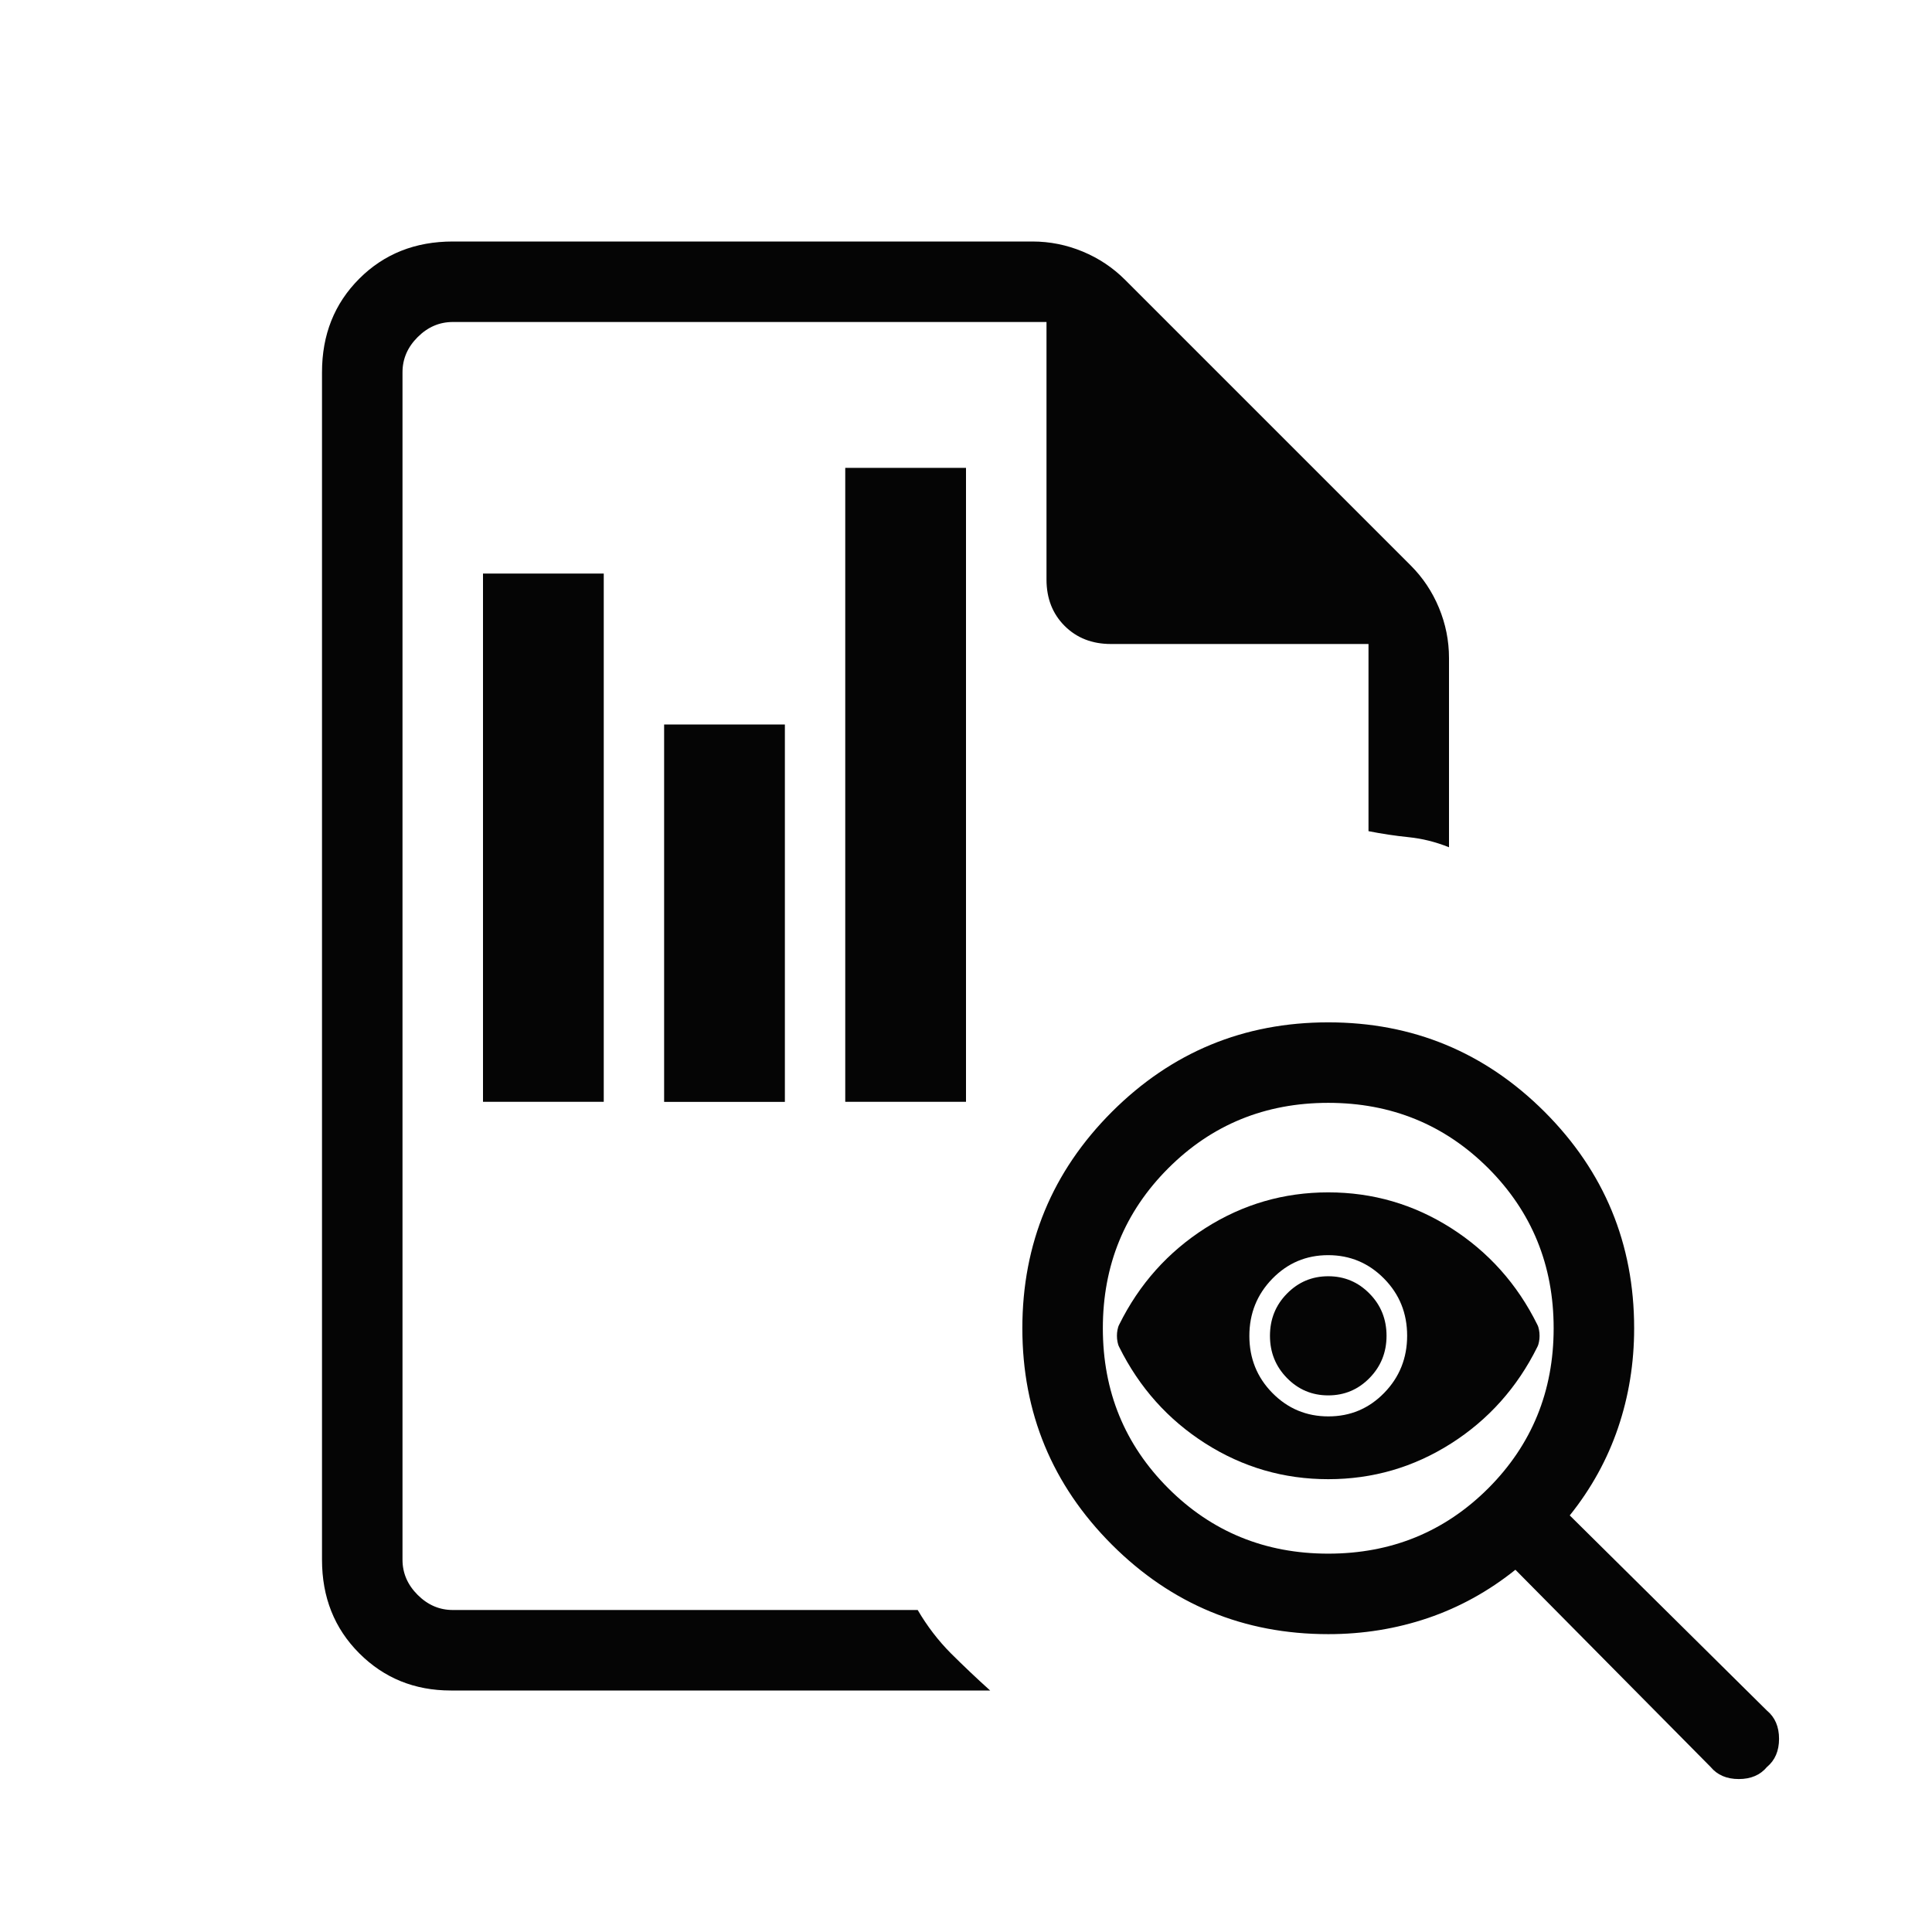 <svg width="24" height="24" viewBox="0 0 24 24" fill="none" xmlns="http://www.w3.org/2000/svg">
<mask id="mask0_192_15" style="mask-type:alpha" maskUnits="userSpaceOnUse" x="0" y="0" width="24" height="24">
<rect width="24" height="24" fill="#D9D9D9"/>
</mask>
<g mask="url(#mask0_192_15)">
<path d="M5 4V10.325V10.3V20V4ZM5.6 21C5.15 21 4.771 20.846 4.463 20.538C4.154 20.229 4 19.842 4 19.375V4.625C4 4.158 4.154 3.771 4.463 3.462C4.771 3.154 5.158 3 5.625 3H12.825C13.042 3 13.25 3.042 13.45 3.125C13.65 3.208 13.825 3.325 13.975 3.475L17.525 7.025C17.675 7.175 17.792 7.35 17.875 7.55C17.958 7.75 18 7.958 18 8.175V10.525C17.833 10.458 17.667 10.417 17.5 10.4C17.333 10.383 17.167 10.358 17 10.325V8H13.8C13.567 8 13.375 7.925 13.225 7.775C13.075 7.625 13 7.433 13 7.2V4H5.625C5.458 4 5.313 4.063 5.188 4.188C5.063 4.313 5 4.458 5 4.625V19.375C5 19.542 5.063 19.687 5.188 19.812C5.313 19.937 5.458 20 5.625 20H11.4C11.517 20.2 11.654 20.379 11.812 20.538C11.971 20.696 12.133 20.85 12.3 21H5.6ZM16.5 19.3C17.283 19.3 17.946 19.029 18.488 18.488C19.029 17.946 19.3 17.283 19.3 16.5C19.3 15.717 19.029 15.054 18.488 14.512C17.946 13.971 17.283 13.7 16.5 13.7C15.717 13.7 15.054 13.971 14.513 14.512C13.971 15.054 13.7 15.717 13.7 16.5C13.7 17.283 13.971 17.946 14.513 18.488C15.054 19.029 15.717 19.3 16.5 19.3ZM21.95 21.95C21.867 22.05 21.75 22.1 21.6 22.1C21.45 22.1 21.333 22.05 21.25 21.95L18.825 19.5C18.492 19.767 18.129 19.967 17.738 20.1C17.346 20.233 16.933 20.3 16.5 20.3C15.45 20.3 14.554 19.929 13.812 19.188C13.071 18.446 12.7 17.55 12.7 16.5C12.7 15.45 13.071 14.554 13.812 13.812C14.554 13.071 15.45 12.7 16.5 12.7C17.55 12.7 18.446 13.071 19.188 13.812C19.929 14.554 20.3 15.45 20.3 16.5C20.3 16.933 20.233 17.346 20.1 17.737C19.967 18.129 19.767 18.492 19.5 18.825L21.95 21.25C22.05 21.333 22.1 21.45 22.1 21.6C22.1 21.75 22.05 21.867 21.95 21.95Z" fill="#050505"/>
<path d="M16.501 17.595C16.774 17.595 17.005 17.498 17.195 17.303C17.385 17.108 17.48 16.871 17.48 16.593C17.48 16.314 17.385 16.078 17.194 15.884C17.003 15.69 16.771 15.592 16.499 15.592C16.226 15.592 15.995 15.69 15.805 15.885C15.615 16.08 15.52 16.317 15.52 16.595C15.52 16.873 15.615 17.11 15.806 17.304C15.997 17.498 16.229 17.595 16.501 17.595ZM16.5 17.334C16.299 17.334 16.128 17.262 15.987 17.118C15.846 16.974 15.776 16.799 15.776 16.594C15.776 16.388 15.846 16.213 15.987 16.07C16.128 15.926 16.299 15.854 16.5 15.854C16.701 15.854 16.872 15.926 17.013 16.07C17.154 16.213 17.224 16.388 17.224 16.594C17.224 16.799 17.154 16.974 17.013 17.118C16.872 17.262 16.701 17.334 16.5 17.334ZM16.5 18.375C15.947 18.375 15.439 18.227 14.975 17.932C14.511 17.637 14.153 17.237 13.903 16.733C13.893 16.714 13.886 16.692 13.882 16.668C13.877 16.644 13.875 16.619 13.875 16.594C13.875 16.568 13.877 16.544 13.882 16.52C13.886 16.496 13.893 16.474 13.903 16.455C14.153 15.95 14.511 15.551 14.975 15.255C15.439 14.96 15.947 14.812 16.5 14.812C17.053 14.812 17.561 14.96 18.025 15.255C18.489 15.551 18.847 15.95 19.097 16.455C19.107 16.474 19.114 16.496 19.118 16.52C19.123 16.544 19.125 16.568 19.125 16.594C19.125 16.619 19.123 16.644 19.118 16.668C19.114 16.692 19.107 16.714 19.097 16.733C18.847 17.237 18.489 17.637 18.025 17.932C17.561 18.227 17.053 18.375 16.5 18.375Z" fill="#050505"/>
<rect x="6" y="7.125" width="1.5" height="6.562" fill="#050505"/>
<rect x="8.25" y="9" width="1.5" height="4.688" fill="#050505"/>
<rect x="10.5" y="5.812" width="1.5" height="7.875" fill="#050505"/>
</g>
</svg>
